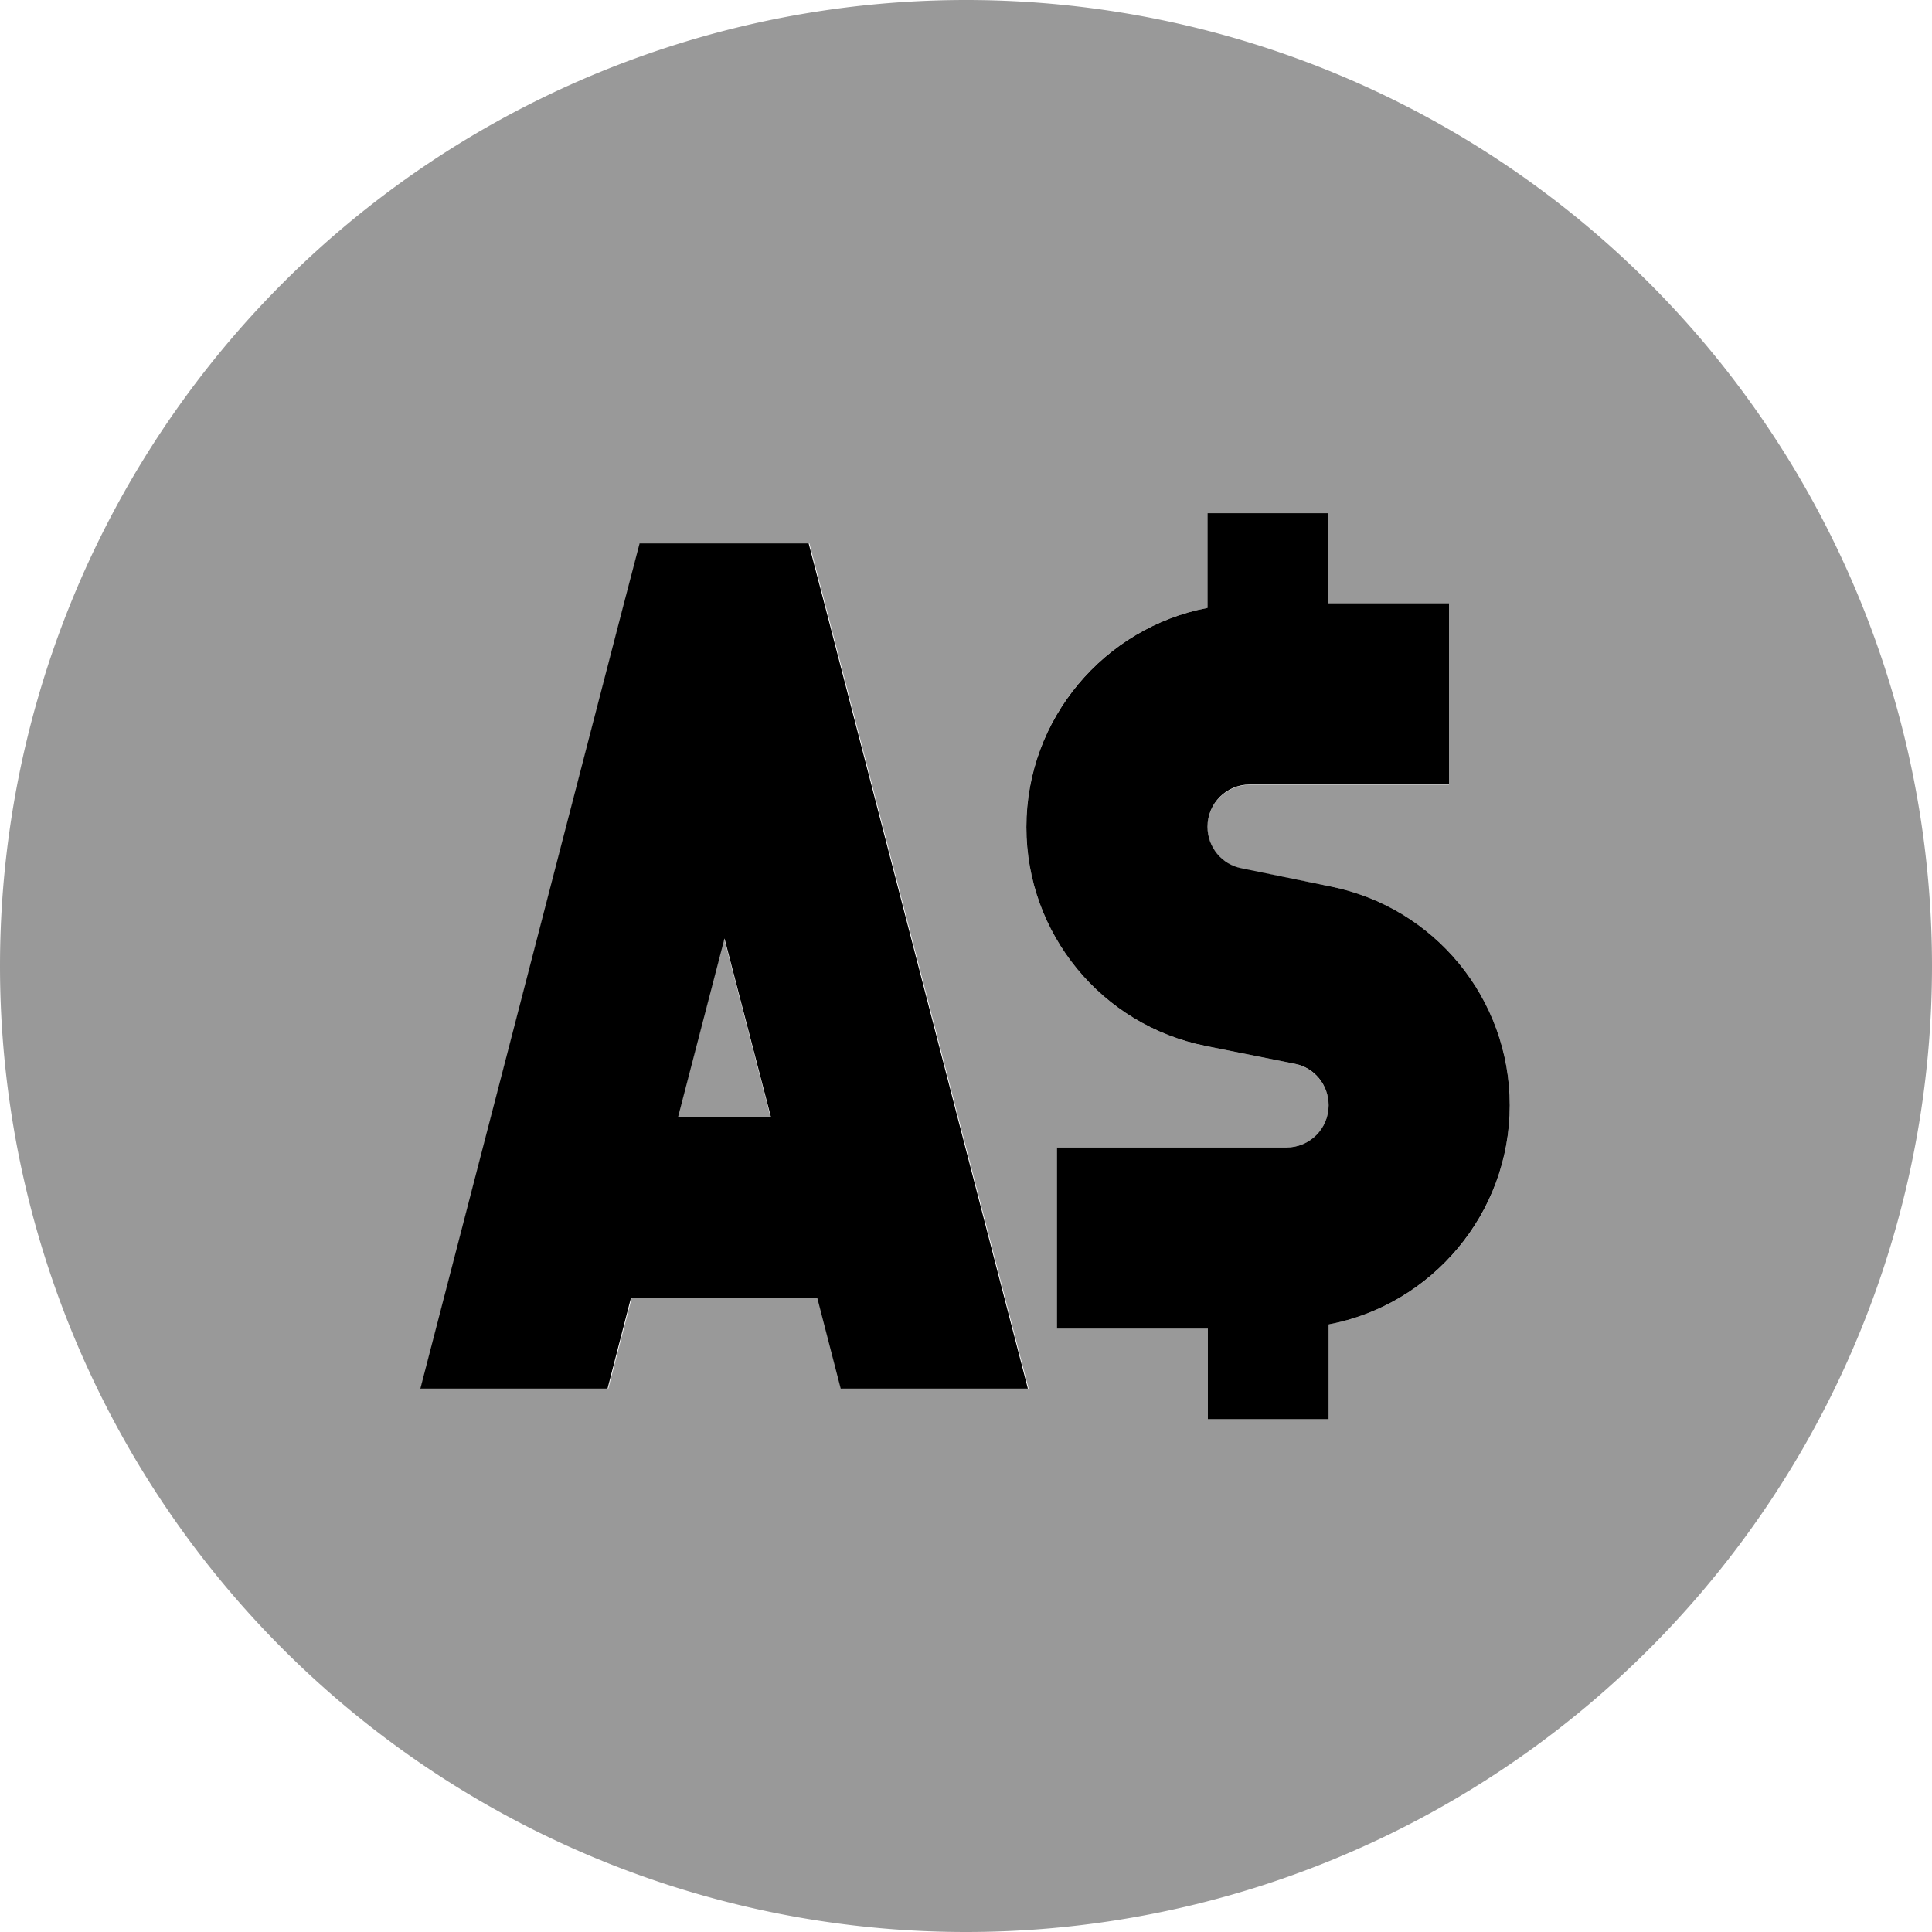 <svg xmlns="http://www.w3.org/2000/svg" viewBox="0 0 512 512"><!--! Font Awesome Pro 7.0.0 by @fontawesome - https://fontawesome.com License - https://fontawesome.com/license (Commercial License) Copyright 2025 Fonticons, Inc. --><path opacity=".4" fill="currentColor" d="M0 256a256 256 0 1 0 512 0 256 256 0 1 0 -512 0zM111.5 368l53.4-206 4.7-18 44.9 0 4.7 18 53.4 206-49.6 0-6.2-24-49.4 0-6.2 24-49.6 0zm68.2-72l24.5 0-12.3-47.3-12.3 47.3zM272 219.2c0-28.9 20.7-52.9 48-58.1l0-25.1 32 0 0 24 32 0 0 48-52.8 0c-6.2 0-11.2 5-11.2 11.2 0 5.3 3.8 9.9 9 11l23.5 4.7c27.7 5.5 47.6 29.8 47.6 58 0 28.9-20.7 52.9-48 58.1l0 25.1-32 0 0-24-40 0 0-48 60.8 0c6.2 0 11.2-5 11.2-11.2 0-5.3-3.8-9.9-9-11l-23.5-4.7c-27.7-5.5-47.6-29.8-47.6-58z"/><path fill="currentColor" d="M352 136l-32 0 0 25.1c-27.3 5.2-48 29.3-48 58.1 0 28.2 19.9 52.5 47.6 58l23.5 4.7c5.2 1 9 5.6 9 11 0 6.2-5 11.2-11.2 11.2l-60.8 0 0 48 40 0 0 24 32 0 0-25.1c27.3-5.2 48-29.3 48-58.1 0-28.2-19.9-52.5-47.6-58L329 230.1c-5.2-1-9-5.6-9-11 0-6.2 5-11.2 11.2-11.2l52.8 0 0-48-32 0 0-24zm-163.9 8l-18.6 0-4.7 18-53.4 206 49.6 0 6.2-24 49.4 0 6.2 24 49.6 0-53.4-206-4.7-18-26.4 0zm16.1 152l-24.5 0 12.3-47.3 12.3 47.3z"/></svg>